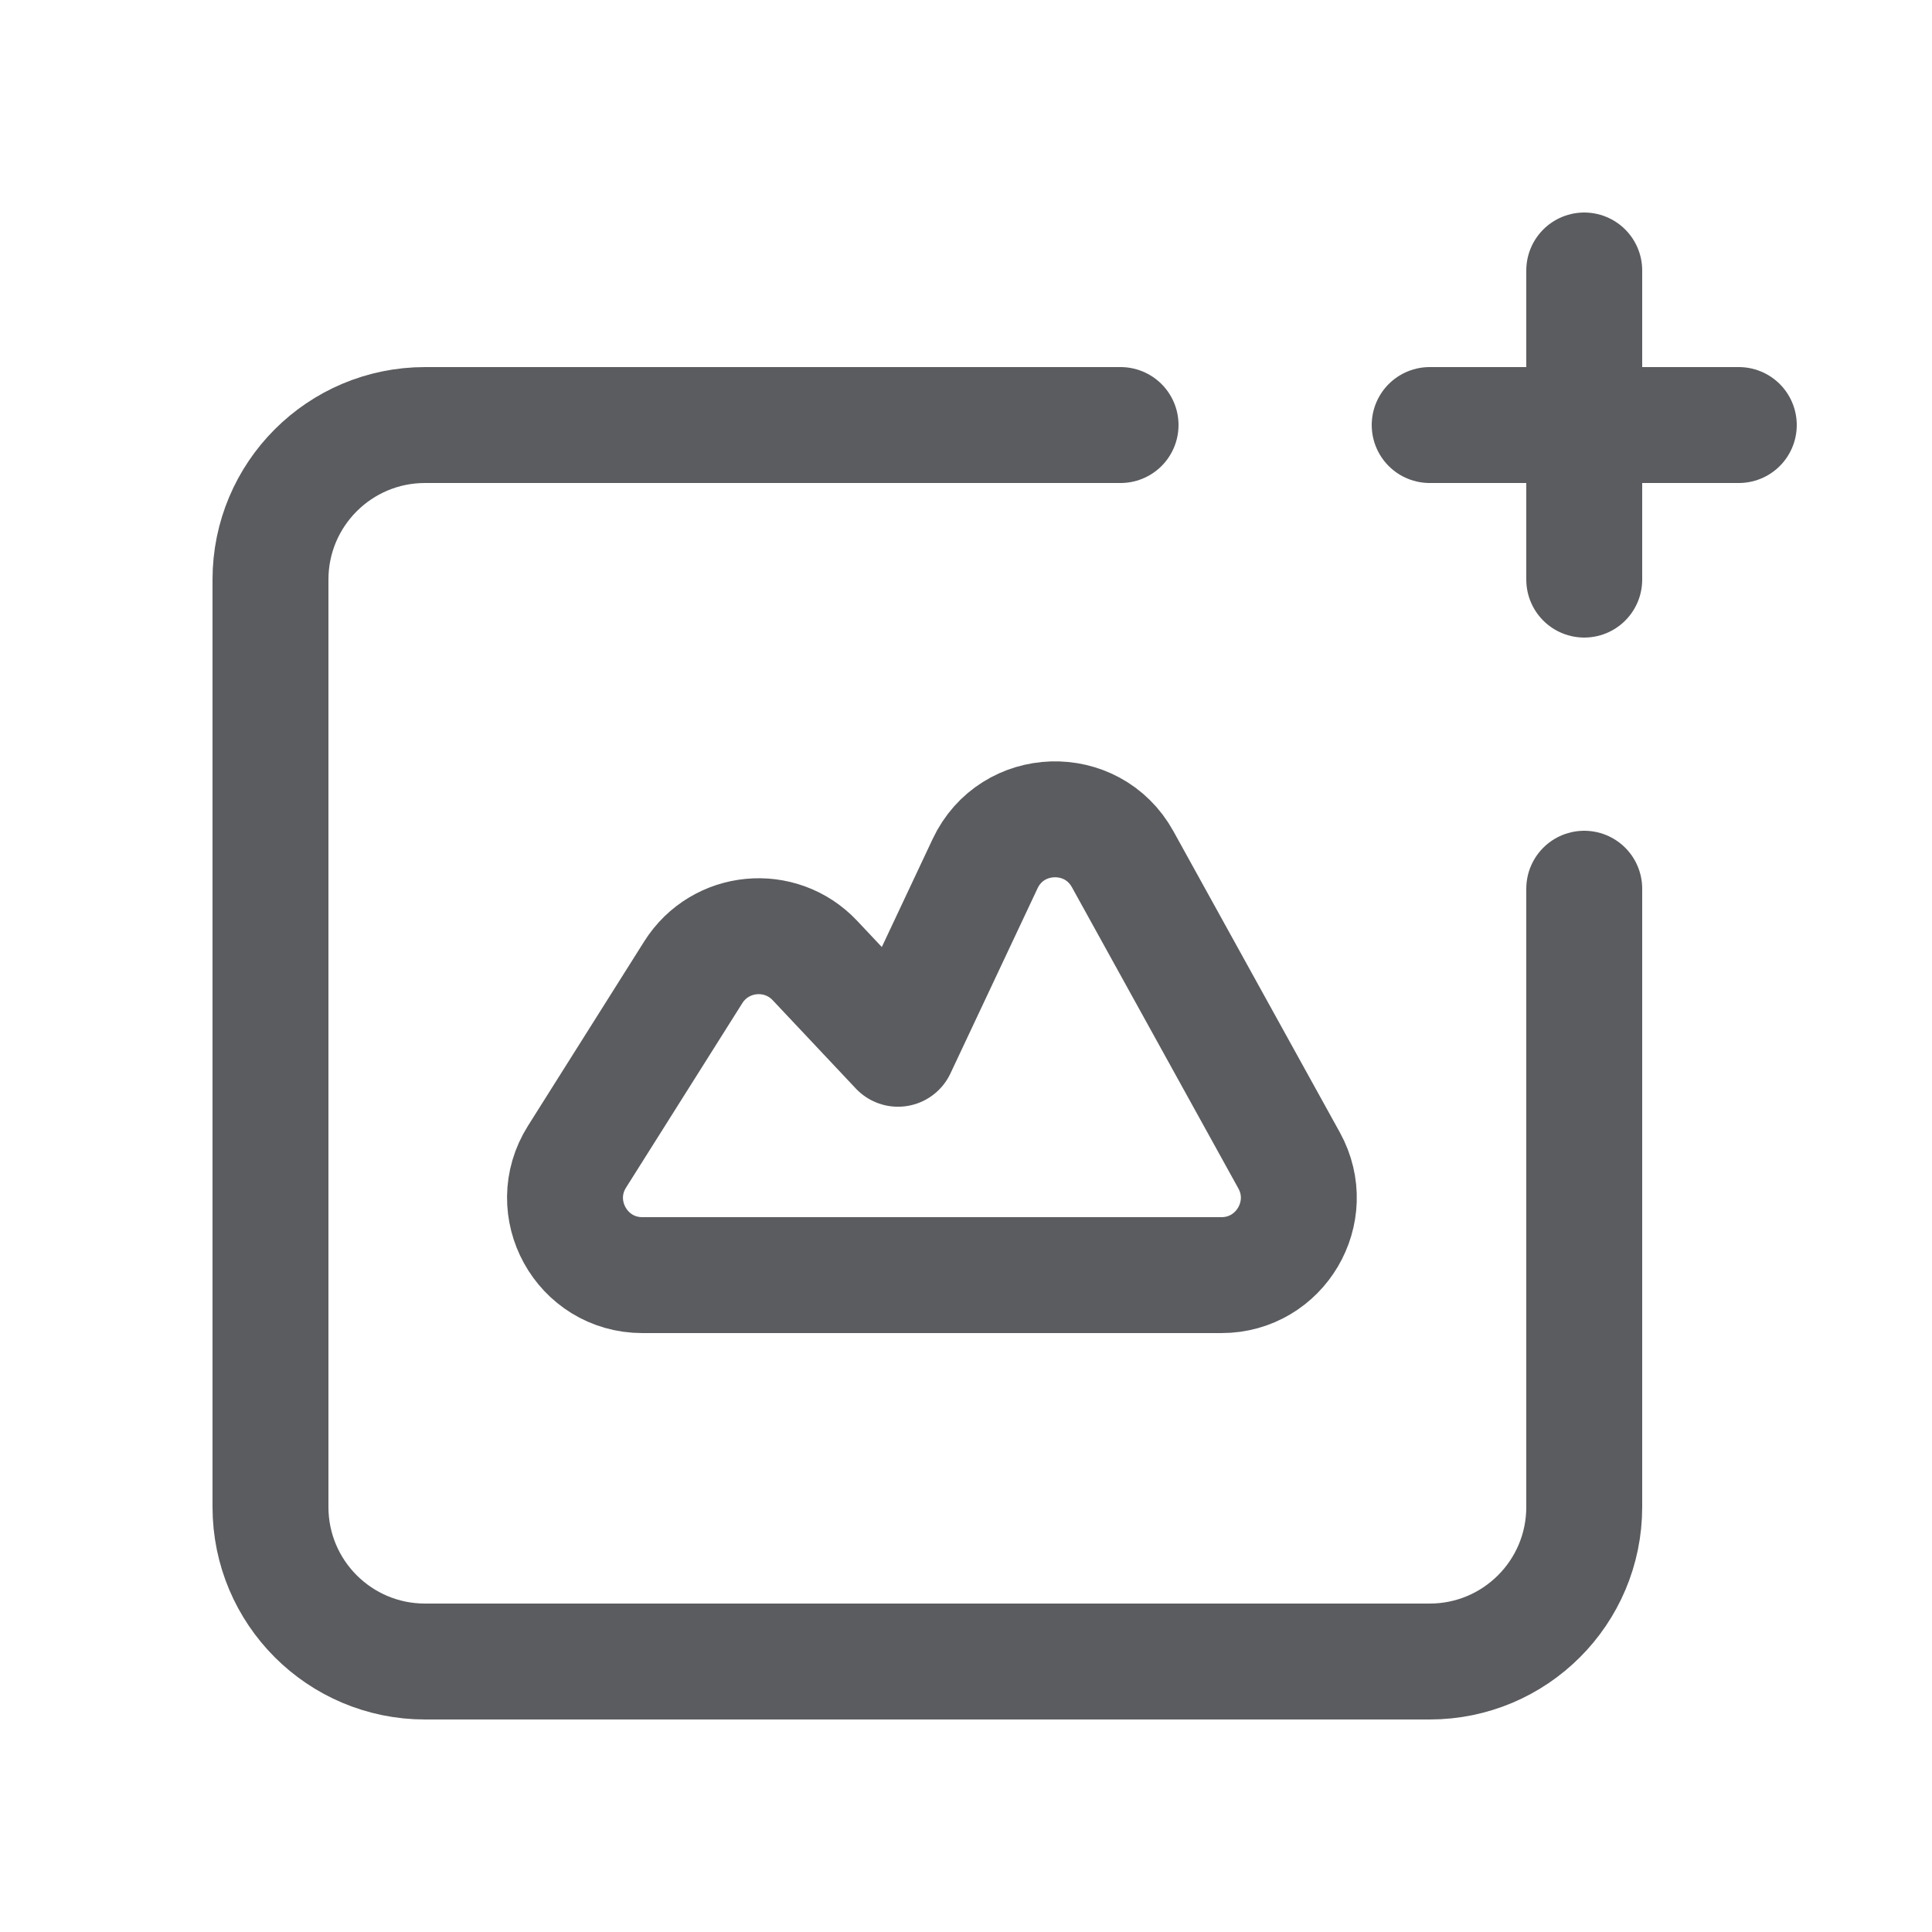 <svg width="25" height="25" viewBox="0 0 25 25" fill="none" xmlns="http://www.w3.org/2000/svg">
<path d="M20.5 3.5V7.5" stroke="#5B5C5F" stroke-width="1.5" stroke-linecap="round" stroke-linejoin="round"/>
<path d="M18.5 5.5H22.5" stroke="#5B5C5F" stroke-width="1.5" stroke-linecap="round" stroke-linejoin="round"/>
<path d="M14.5 5.5H5.5C4.395 5.5 3.5 6.395 3.5 7.5V19.5C3.5 20.605 4.395 21.5 5.5 21.5H18.5C19.605 21.5 20.5 20.605 20.5 19.5V11.5" stroke="#5B5C5F" stroke-width="1.5" stroke-linecap="round" stroke-linejoin="round"/>
<path fill-rule="evenodd" clip-rule="evenodd" d="M7.467 14.967L8.971 12.581C9.32 12.028 10.097 11.953 10.545 12.429L11.62 13.571L12.747 11.176C13.094 10.438 14.132 10.404 14.527 11.118L16.681 15.016C17.049 15.683 16.566 16.5 15.805 16.5H8.313C7.525 16.5 7.047 15.633 7.467 14.967Z" stroke="#5B5C5F" stroke-width="1.5" stroke-linecap="round" stroke-linejoin="round"/>
</svg>
